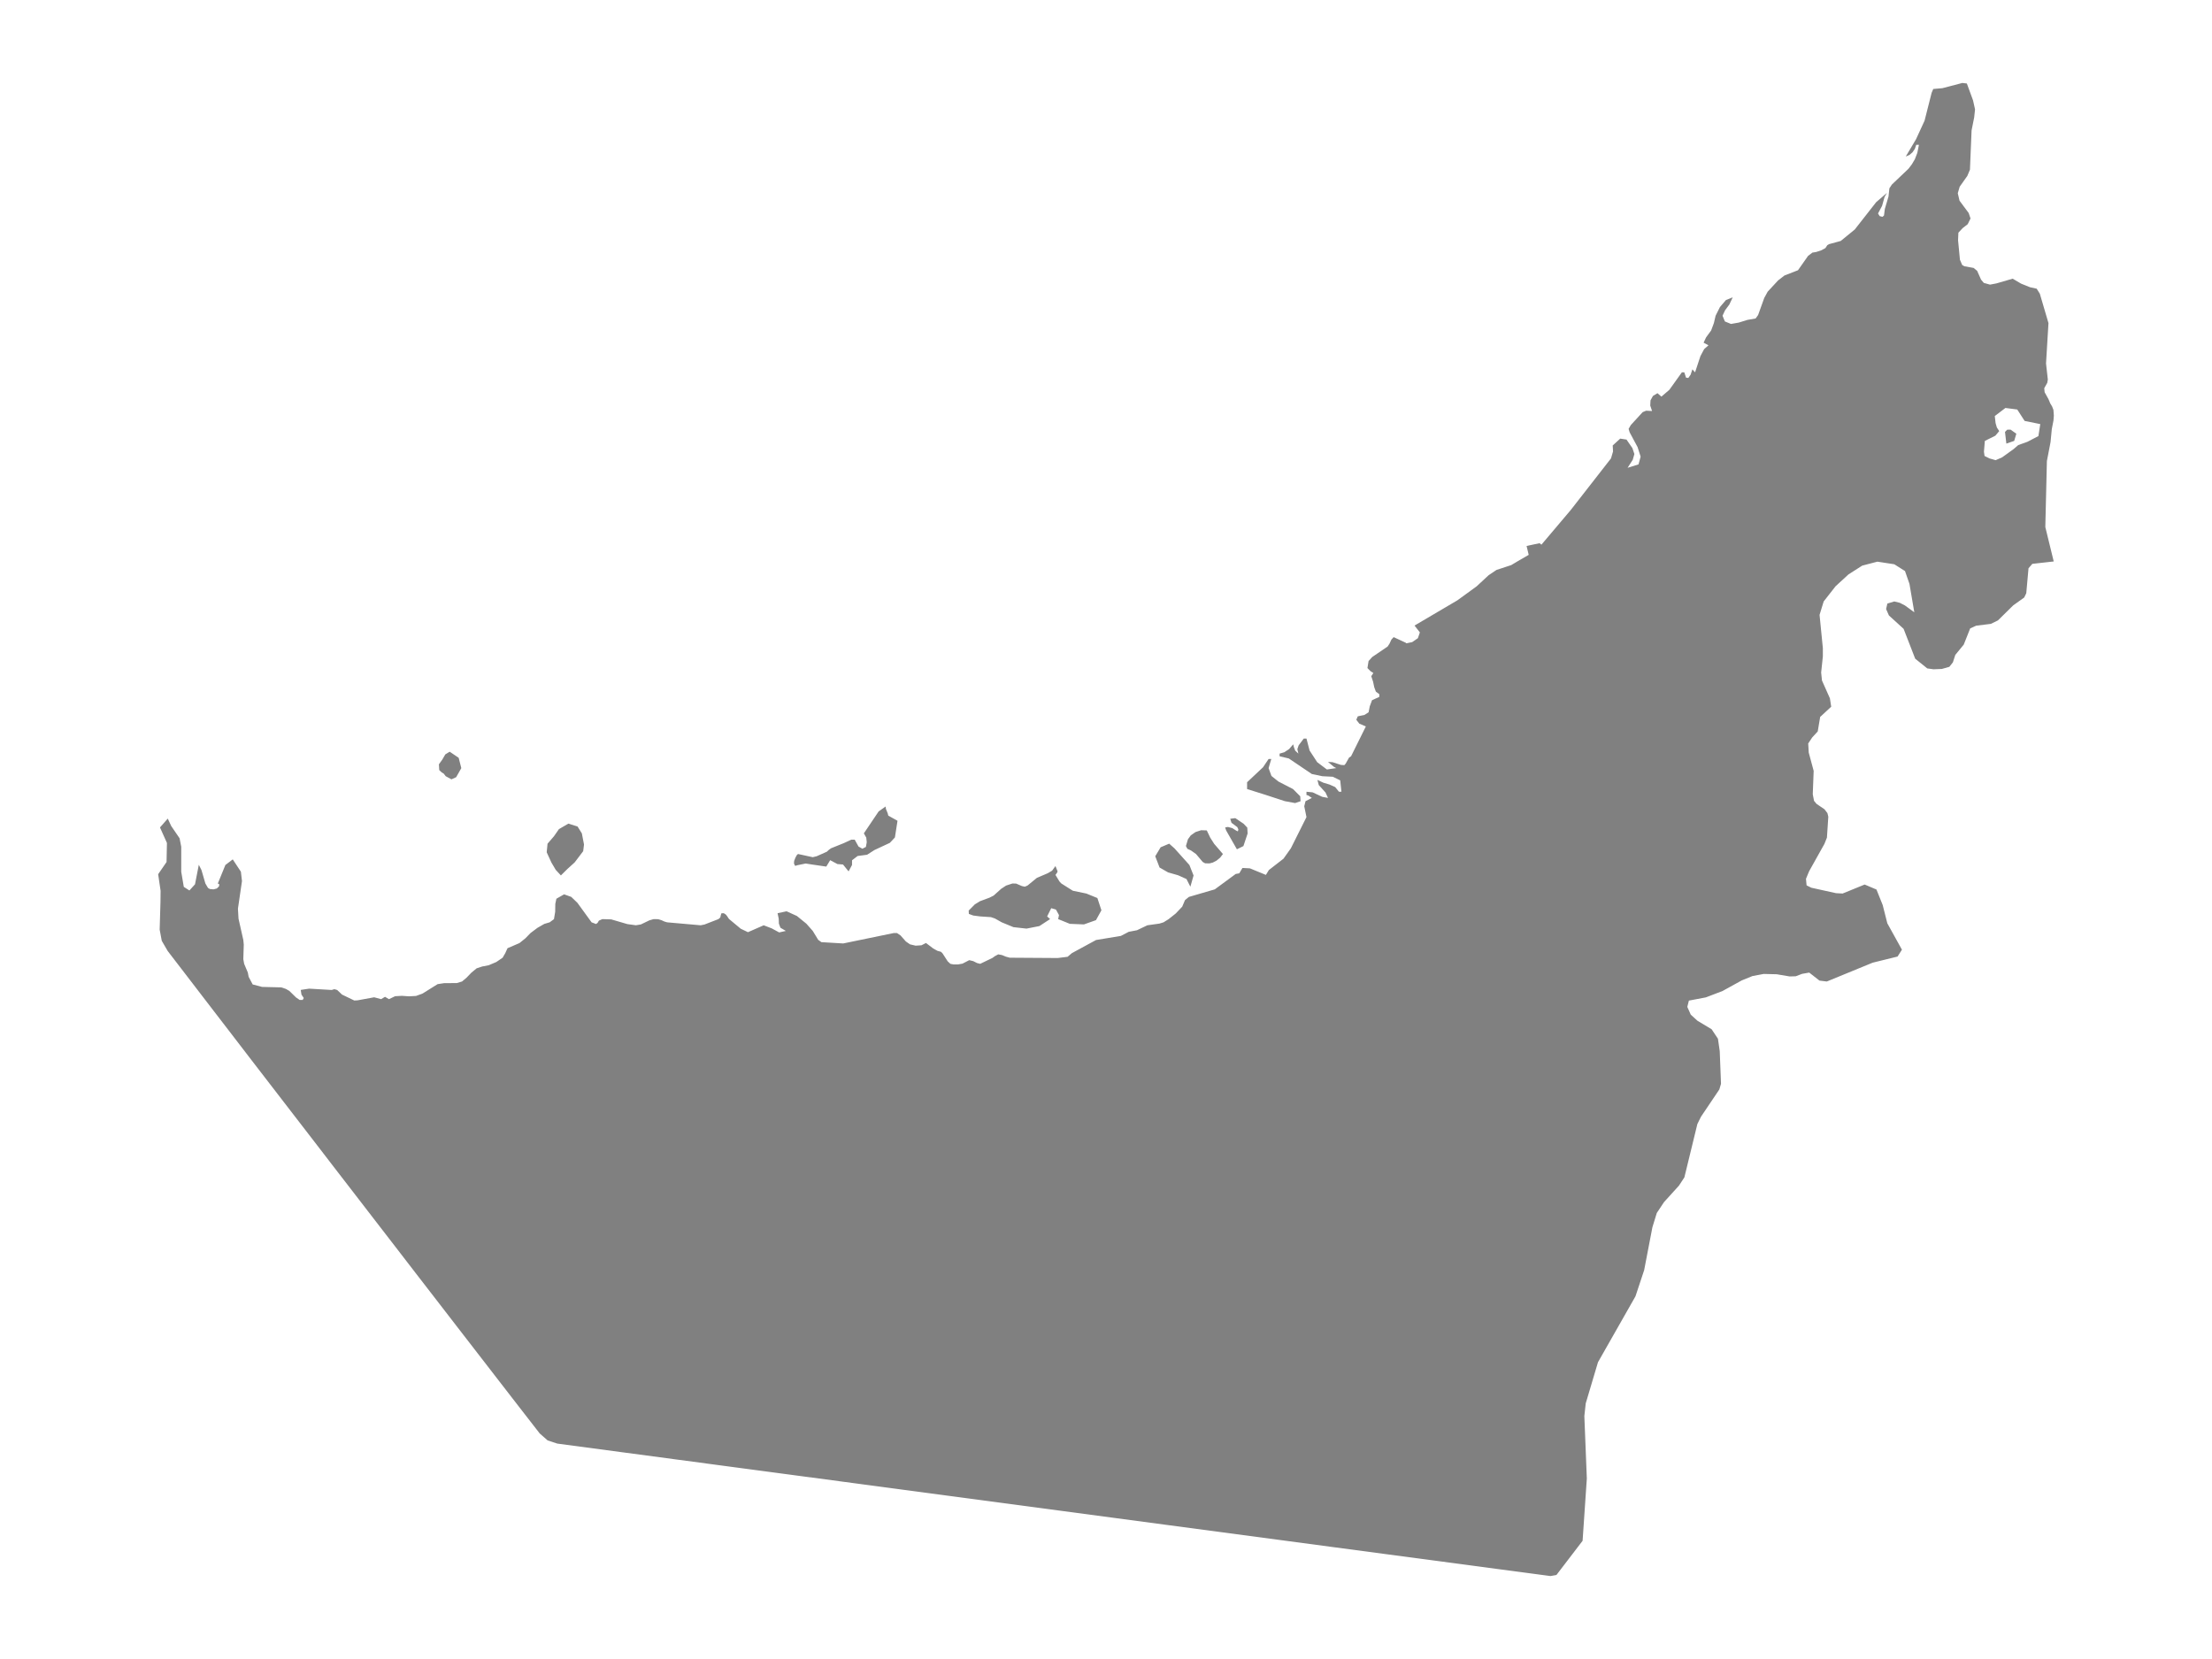<ns0:svg xmlns:ns0="http://www.w3.org/2000/svg" version="1.1" x="0px" y="0px" viewBox="0 0 800 600" style="enable-background:new 0 0 800 600;" xml:space="preserve">
<ns0:style type="text/css">
	.st0{fill:#808080;}
	.st1{font-family:'Roboto-Regular';}
	.st2{font-size:14px;}
</ns0:style>
<ns0:g id="United_Arab_Emirates">
	<ns0:path class="st0" d="M727.911,100.791l3.026,1.783l3.268,1.317l2.388,0.514l1.136,1.812l3.129,10.637l-0.881,14.584l0.174,1.591   l0.475,4.234l-0.197,1.174l-1.101,1.963l0.139,1.443l1.391,2.514l0.672,1.59l0.637,1.039l0.475,1.225l0.07,0.878l0.093,1.231   l-0.139,1.769l-0.603,3.089l-0.452,4.703l-1.321,6.854l-0.533,22.173l-0.035,1.727l3.036,12.425l-7.735,0.868l-0.647,0.746   l-0.736,0.849l-0.46,5.124l-0.253,2.819l-0.097,1.082l-0.751,1.554l-3.989,2.856l-0.802,0.79l-4.703,4.632l-2.561,1.249   l-5.328,0.665l-2.122,0.969l-0.027,0.012l-2.326,5.849l-3.062,3.745l-0.868,2.686l-1.28,1.613l-2.723,0.77l-3.017,0.118   l-0.24-0.034l-2.012-0.282l-4.357-3.509l-4.195-10.801l-5.314-4.841l-1.016-2.324l0.456-1.975l2.502-0.762l1.987,0.487l1.84,0.945   l3.415,2.482l-0.573-3.358l-1.179-6.917l-1.619-4.642l-3.871-2.448l-0.363-0.056l-5.76-0.882l-5.475,1.433l-4.96,3.166   l-0.616,0.566l-4.05,3.719l-4.312,5.505l-1.487,4.851l1.192,12.057v2.95l-0.618,5.842l0.294,2.88l0.743,1.671l2.127,4.784   l0.471,3.032l-3.989,3.684l-0.883,5.253l-2.002,2.181l-1.442,2.173l0.191,3.301l1.781,6.604l-0.324,8.474l0.456,2.376l0.913,1.099   l2.855,1.94l1.074,1.382l0.324,1.313l-0.5,7.574l-0.913,2.27l-5.534,9.891l-1.133,2.732l0.221,2.365l1.707,0.851l8.919,1.969   l2.399,0.133l7.977-3.252l4.268,1.8l2.252,5.604l1.678,6.618l5.284,9.542l-1.575,2.479l-9.008,2.22l-16.588,6.809l-2.649-0.326   l-3.709-2.896l-2.561,0.447l-2.34,0.886l-2.193,0.056l-4.636-0.786l-4.725-0.117l-4.062,0.761l-3.886,1.579l-4.18,2.304   l-2.767,1.526l-6.049,2.312l-6.123,1.16l-0.574,2.275l1.251,2.806l2.384,2.178l5.166,3.111l2.281,3.417l0.648,4.482l0.456,11.804   l-0.603,2.067l-6.653,9.88l-1.295,2.628l-4.695,19.288l-1.972,3.002l-5.313,5.847l-0.029,0.016l-2.664,4.012l-1.59,5.174   l-2.973,15.475l-3.15,9.488l-13.556,23.836l-4.43,14.887l-0.5,4.581v0.016l0.898,22.56l-1.531,22.532l-9.464,12.369L560.755,570   l-19.473-2.591l-19.811-2.647l-19.811-2.632l-19.796-2.632l-19.782-2.648l-19.811-2.641l-19.797-2.633l-19.797-2.645l-19.826-2.646   l-19.797-2.642l-19.797-2.639l-19.811-2.643l-19.797-2.643l-19.797-2.639l-19.811-2.64l-19.797-2.644l-19.796-2.644l-22.888-3.056   l-3.503-1.155l-2.848-2.501l-7.639-9.837L180.139,499l-7.426-9.606l-7.433-9.61l-7.411-9.603l-7.433-9.615l-7.418-9.628   l-7.433-9.628l-7.418-9.621l-7.433-9.633l-7.418-9.646l-7.433-9.634l-7.433-9.647l-7.433-9.643l-7.418-9.664l-7.433-9.665   l-7.418-9.665l-8.11-10.561l-2.134-3.668l-0.765-4.056l0.294-10.006l0.044-4.026l-0.882-6.005l3.036-4.411l0.139-6.905   l-2.515-5.603l2.816-3.2l1.229,2.659l3.048,4.465l0.591,3.065v9.015l0.927,5.491l2.028,1.296l2.028-2.224l1.379-7.068l0.962,1.92   l1.414,4.856l0.95,1.614l0.672,0.381l1.298,0.127l1.205-0.311l0.765-0.731l0.174-0.75l-0.568-0.33l2.735-6.693l2.665-2.028   l2.944,4.45l0.394,3.381l-1.46,10l0.209,3.608L88,339.965l0.162,1.676L88,346.896l0.301,1.675l1.333,3.172l0.29,1.535l1.46,2.759   l3.396,0.894l6.919,0.165l1.669,0.546l1.275,0.736l2.445,2.385l1.286,0.875h1.089l0.394-0.691l-0.823-1.237l-0.278-1.693   l3.06-0.457l8.136,0.476l0.985-0.285l0.997,0.285l1.773,1.674l4.416,2.131l1.182-0.057l6.015-1.103l2.515,0.678l1.414-0.85   l1.426,0.85l2.214-1.065l2.445-0.139l2.573,0.178l2.573-0.14l2.364-0.875l5.424-3.387l2.399-0.368l4.543-0.019l1.889-0.571   l1.634-1.377l1.738-1.802l1.901-1.574l2.028-0.673l2.353-0.457l2.735-1.155l2.295-1.567l0.962-1.656l0.8-1.771l4.335-1.866   l2.109-1.695l1.878-1.924l2.492-1.873l2.503-1.441l1.936-0.572l1.553-1.149l0.44-2.642l0.046-2.877l0.394-1.861l2.781-1.588   l2.585,0.915l2.237,2.154l5.123,7.05l1.599,0.61l0.579-0.413l0.464-0.8l1.252-0.559l3.222,0.102l5.829,1.702l3.094,0.425   l1.808-0.311l3.06-1.473l1.53-0.444l1.646,0.025l1.229,0.375l0.985,0.457l1.032,0.305l12.122,1.067l1.368-0.273l5.053-1.956   l0.672-0.584l0.197-0.851l0.209-0.673l0.869-0.025l0.73,0.476l0.545,0.68l0.394,0.635l0.278,0.343l4.172,3.467l2.619,1.257   l5.69-2.495l2.921,1.124l2.677,1.46l2.411-0.546l-1.959-1.156l-0.556-1.486l-0.058-1.765l-0.417-1.994l3.257-0.699l3.743,1.702   l3.419,2.788l2.306,2.61l1.97,3.225l1.159,0.838l7.881,0.47l18.219-3.752h1.252l1.252,0.844l1.947,2.197l1.495,1.035l2.028,0.476   l2.109-0.14l1.634-0.831l2.584,1.961l1.53,0.863l1.31,0.368l0.591,0.597l1.831,2.837l0.985,0.914l1.182,0.228l1.634-0.019   l1.565-0.279l2.434-1.257l1.46,0.355l1.356,0.685l1.147,0.286l4.392-2.113l0.962-0.685l1.171-0.628l1.368,0.26l1.425,0.584   l1.379,0.368l17.326,0.114l3.581-0.444l1.553-1.32l8.738-4.748l8.993-1.486l2.828-1.479l2.99-0.572l3.755-1.791l4.346-0.61   l1.495-0.457l1.831-1.143l2.596-2.064l2.341-2.471l0.997-2.357l1.414-1.156l9.364-2.732l7.568-5.573l1.286-0.229l1.147-1.939   l2.7,0.14l5.783,2.371l1.078-1.761l5.285-4.107l2.665-3.751l5.644-11.284l-0.8-3.92l0.452-1.833l2.295-1.184l-1.321-0.891   l-0.626-0.178v-1.165l2.214,0.21l3.5,1.629l2.075,0.395l-0.904-1.967l-2.434-2.68l-0.487-1.865l2.121,0.993l2.272,0.688l2.04,0.917   l1.356,1.681h0.892l-0.44-4.125l-2.677-1.299l-3.767-0.191l-3.813-0.796l-8.344-5.63l-3.326-0.79v-0.962l1.715-0.497l1.75-1.166   l1.46-1.695l0.243,0.994l0.487,1.3l1.147,1.064l-0.382-1.605l0.487-1.408l1.843-2.434h0.973l1.124,4.32l2.758,4.229l3.5,2.637   l3.396-0.497l-0.869-0.465l-2.121-1.764l1.634,0.083l3.06,0.993l1.217,0.083l0.475-0.548l1.228-2.172l0.73-0.49l5.343-10.78   l-2.364-1.02l-1.089-1.396l0.533-1.243l2.434-0.523l1.484-0.95l0.417-2.142l0.823-2.219l2.631-1.205v-0.976l-1.24-0.912   l-0.591-1.607l-0.417-1.977l-0.661-2.016l0.765-1.135l-1.032-0.663l-1.112-1.142l0.406-2.52l1.31-1.461l5.574-3.791l0.695-1.053   l0.684-1.475l0.811-0.881l4.381,2.036l0.232,0.204l2.098-0.44l2.051-1.417l0.719-2.088l-1.935-2.477l15.495-9.12l6.965-5.06   l4.323-4.013l2.851-1.917l3.523-1.157l0.301-0.102l0.626-0.205l0.568-0.185l0.359-0.121l0.695-0.422l0.464-0.275l0.255-0.153   l0.313-0.185l0.603-0.364l3.952-2.289l-0.765-3.223l4.705-0.998l0.661,0.537l10.628-12.563l14.545-18.649l0.73-2.505l-0.116-2.165   l2.712-2.479l2.271,0.346l2.133,3.082l0.719,2.146l-0.591,2.082l-1.866,2.895l3.952-1.23l0.765-2.792l-1.101-3.459l-2.863-5.331   l-0.383-1.256l0.788-1.372l4.288-4.679l1.252-0.526l2.156,0.115l-0.661-1.975l0.104-1.891l0.869-1.577l1.634-1.007l1.437,1.244   l2.874-2.469l4.52-6.312h0.881l0.626,1.918l0.823,0.115l0.834-1.18l0.637-1.931l0.974,1.078l1.935-5.858l1.356-2.554l1.565-1.374   l-1.773-0.937l0.904-1.926l1.831-2.504l0.985-2.658l0.626-2.672l1.565-3.122l2.19-2.557l2.434-0.957l-1.217,2.583l-1.565,2.12   l-0.904,1.946l0.846,2.062l2.214,0.906l2.793-0.488l3.106-0.963l3.013-0.533l0.892-1.24l2.214-6.154l1.252-2.3l3.778-4.074   l2.283-1.768l4.902-1.909l3.651-5.195l1.565-1.183l1.286-0.199l1.808-0.572l1.599-0.849l0.695-1.068l0.637-0.373l4.219-1.151   l5.076-4.149l7.742-9.884l3.883-3.341l-0.846,1.436l-0.904,3.244l-1.46,2.754l0.58,0.946l1.031,0.277l0.545-0.502l0.301-2.368   l1.321-4.473l0.325-2.981l0.904-1.365l5.992-5.699l1.252-1.642l1.078-1.842l0.869-2.255l0.591-2.919h-0.974l-0.51,1.469   l-0.846,1.237l-1.101,0.947l-1.333,0.567l3.72-6.263l3.083-6.703l2.55-10.072l0.59-1.385l3.302-0.286L709.722,30l1.619,0.197   l2.237,6.111l0.721,3.243l-0.309,2.899l-0.942,4.707l-0.589,14.205l-0.957,2.274l-2.752,3.884l-0.692,2.363l0.633,2.698   l3.312,4.463l0.662,1.97l-1.016,2.067l-1.84,1.43l-1.531,1.65l-0.118,2.712l0.677,7.064l0.81,1.894l0.239,0.14l0.555,0.325   l3.341,0.604l1.281,1.053l1.413,3.184l1.001,1.183l2.237,0.62l2.281-0.432L727.911,100.791z M725.286,147.545l-3.845,2.922   l0.291,2.558l0.458,1.581l0.855,1.301l-1.39,1.656l-3.81,1.906l-0.321,3.901l0.214,1.537l1.756,0.878l2.252,0.643l2.34-1.017   l4.21-3.034l1.622-1.407l3.315-1.182l3.98-2.074l0.676-4.331l-5.661-1.15l-2.66-4.13L725.286,147.545z M725.628,160.438   l-0.491-4.214l0.783-0.818l1.244-0.018l2.067,1.474l-0.762,2.59L725.628,160.438z M354.5,331.438l-2.492-0.324l-1.611-0.584   l-0.058-1.207l2.214-2.236l1.611-0.991l0.209-0.127v-0.013l3.5-1.302l1.495-0.762l2.712-2.434l0.8-0.527l0.997-0.655l0.614-0.197   l1.68-0.553l1.333,0.038l2.086,0.896l0.313,0.07l0.73,0.159l0.974-0.413l3.407-2.79l3.929-1.672l1.565-0.922l1.217-1.672   l0.765,1.932l-0.174,0.458l-0.591,0.814l1.46,2.396l0.661,0.705l3.639,2.3l0.533,0.33l4.879,1.01l1.043,0.426l2.944,1.194   l1.46,4.434l-1.97,3.569l-4.358,1.543l-5.099-0.21l-4.219-1.715l0.301-1.448l-1.101-1.994l-1.704-0.502l-1.483,2.973l1.066,0.972   l-3.871,2.527l-4.647,0.914l-4.728-0.527l-4.253-1.753l-2.457-1.384l-0.023-0.006l-1.414-0.483L354.5,331.438z M430.515,320.689   l-1.414-2.783l-3.06-1.366l-3.593-1.03l-3.071-1.761l-1.565-4.062v-0.013l1.947-3.243l3.094-1.31l0.73,0.655l1.182,1.049   l3.628,4.037l1.773,1.977l1.507,3.807l-0.012,0.006L430.515,320.689z M200.337,302.456l1.808-2.589l3.407-1.991l3.328,1.038   l1.554,2.483l0.78,4.036l-0.296,2.404l-3.071,4.05l-2.642,2.397l-2.35,2.326l-1.864-2.014l-1.556-2.635l-1.714-3.722l0.304-3.105   L200.337,302.456z M306.901,315.152l-2.007-2.489l-2.017-0.163l-2.634-1.406l-1.405,2.321l-5.432-0.795l-2.017-0.317l-3.008,0.613   l-0.51,0.178l-0.371-0.013l-0.348-0.826l0.069-0.903l0.44-1.132l0.51-0.954l0.44-0.407l5.331,1.157l1.437-0.35l3.662-1.634   l0.73-0.674l0.765-0.56l4.694-1.891l2.643-1.23l1.242,0.005l1.387,2.488l1.393,0.782l1.262-0.638l0.313-1.704l-0.174-1.679   l-0.869-1.539l5.343-7.927l2.515-1.782l0.128,0.904l0.638,1.546l0.209,0.846l3.303,1.845l0.035,0.019l-0.939,6.03l-1.824,1.953   l-5.596,2.61l-2.644,1.694l-3.415,0.45l-2.023,1.543l-0.007,1.706L306.901,315.152z M457.831,287.51l-6.803-2.139v-2.464   l5.772-5.425l2.005-2.987h0.974l-0.974,3.299l1.031,2.84l2.515,2.012l5.285,2.725l2.608,2.616l0.116,1.789l-1.97,0.662   l-3.743-0.694L457.831,287.51z M441.282,310.182l-1.286,1.055l-1.356,0.712l-1.217,0.312l-1.565-0.032l-0.869-0.483l-2.434-2.88   l-1.808-1.278l-1.321-0.61l-0.522-1.005l0.73-2.442l1.043-1.425l1.692-1.183l2.028-0.661l2.051,0.064l1.252,2.627l1.414,2.22   l3.176,3.694L441.282,310.182z M449.754,297.908l1.344,1.412l0.116,2.137l-1.518,4.541l-2.353,1.157l-3.894-6.818l-0.359-1.088   l1.008-0.172l1.576,0.42l1.379,0.878l0.638,0.305l0.185-0.712l-0.394-0.833l-2.098-1.571l-0.452-1.451l1.831-0.223L449.754,297.908   z M162.636,271.865l3.25,2.204l0.95,3.735l-1.853,3.272l-1.708,0.782l-2.076-1.134l-0.742-0.955l-0.695-0.408l-0.904-0.847   l-0.125-2.095l1.238-1.716l1.081-1.871L162.636,271.865z" />
</ns0:g>
</ns0:svg>